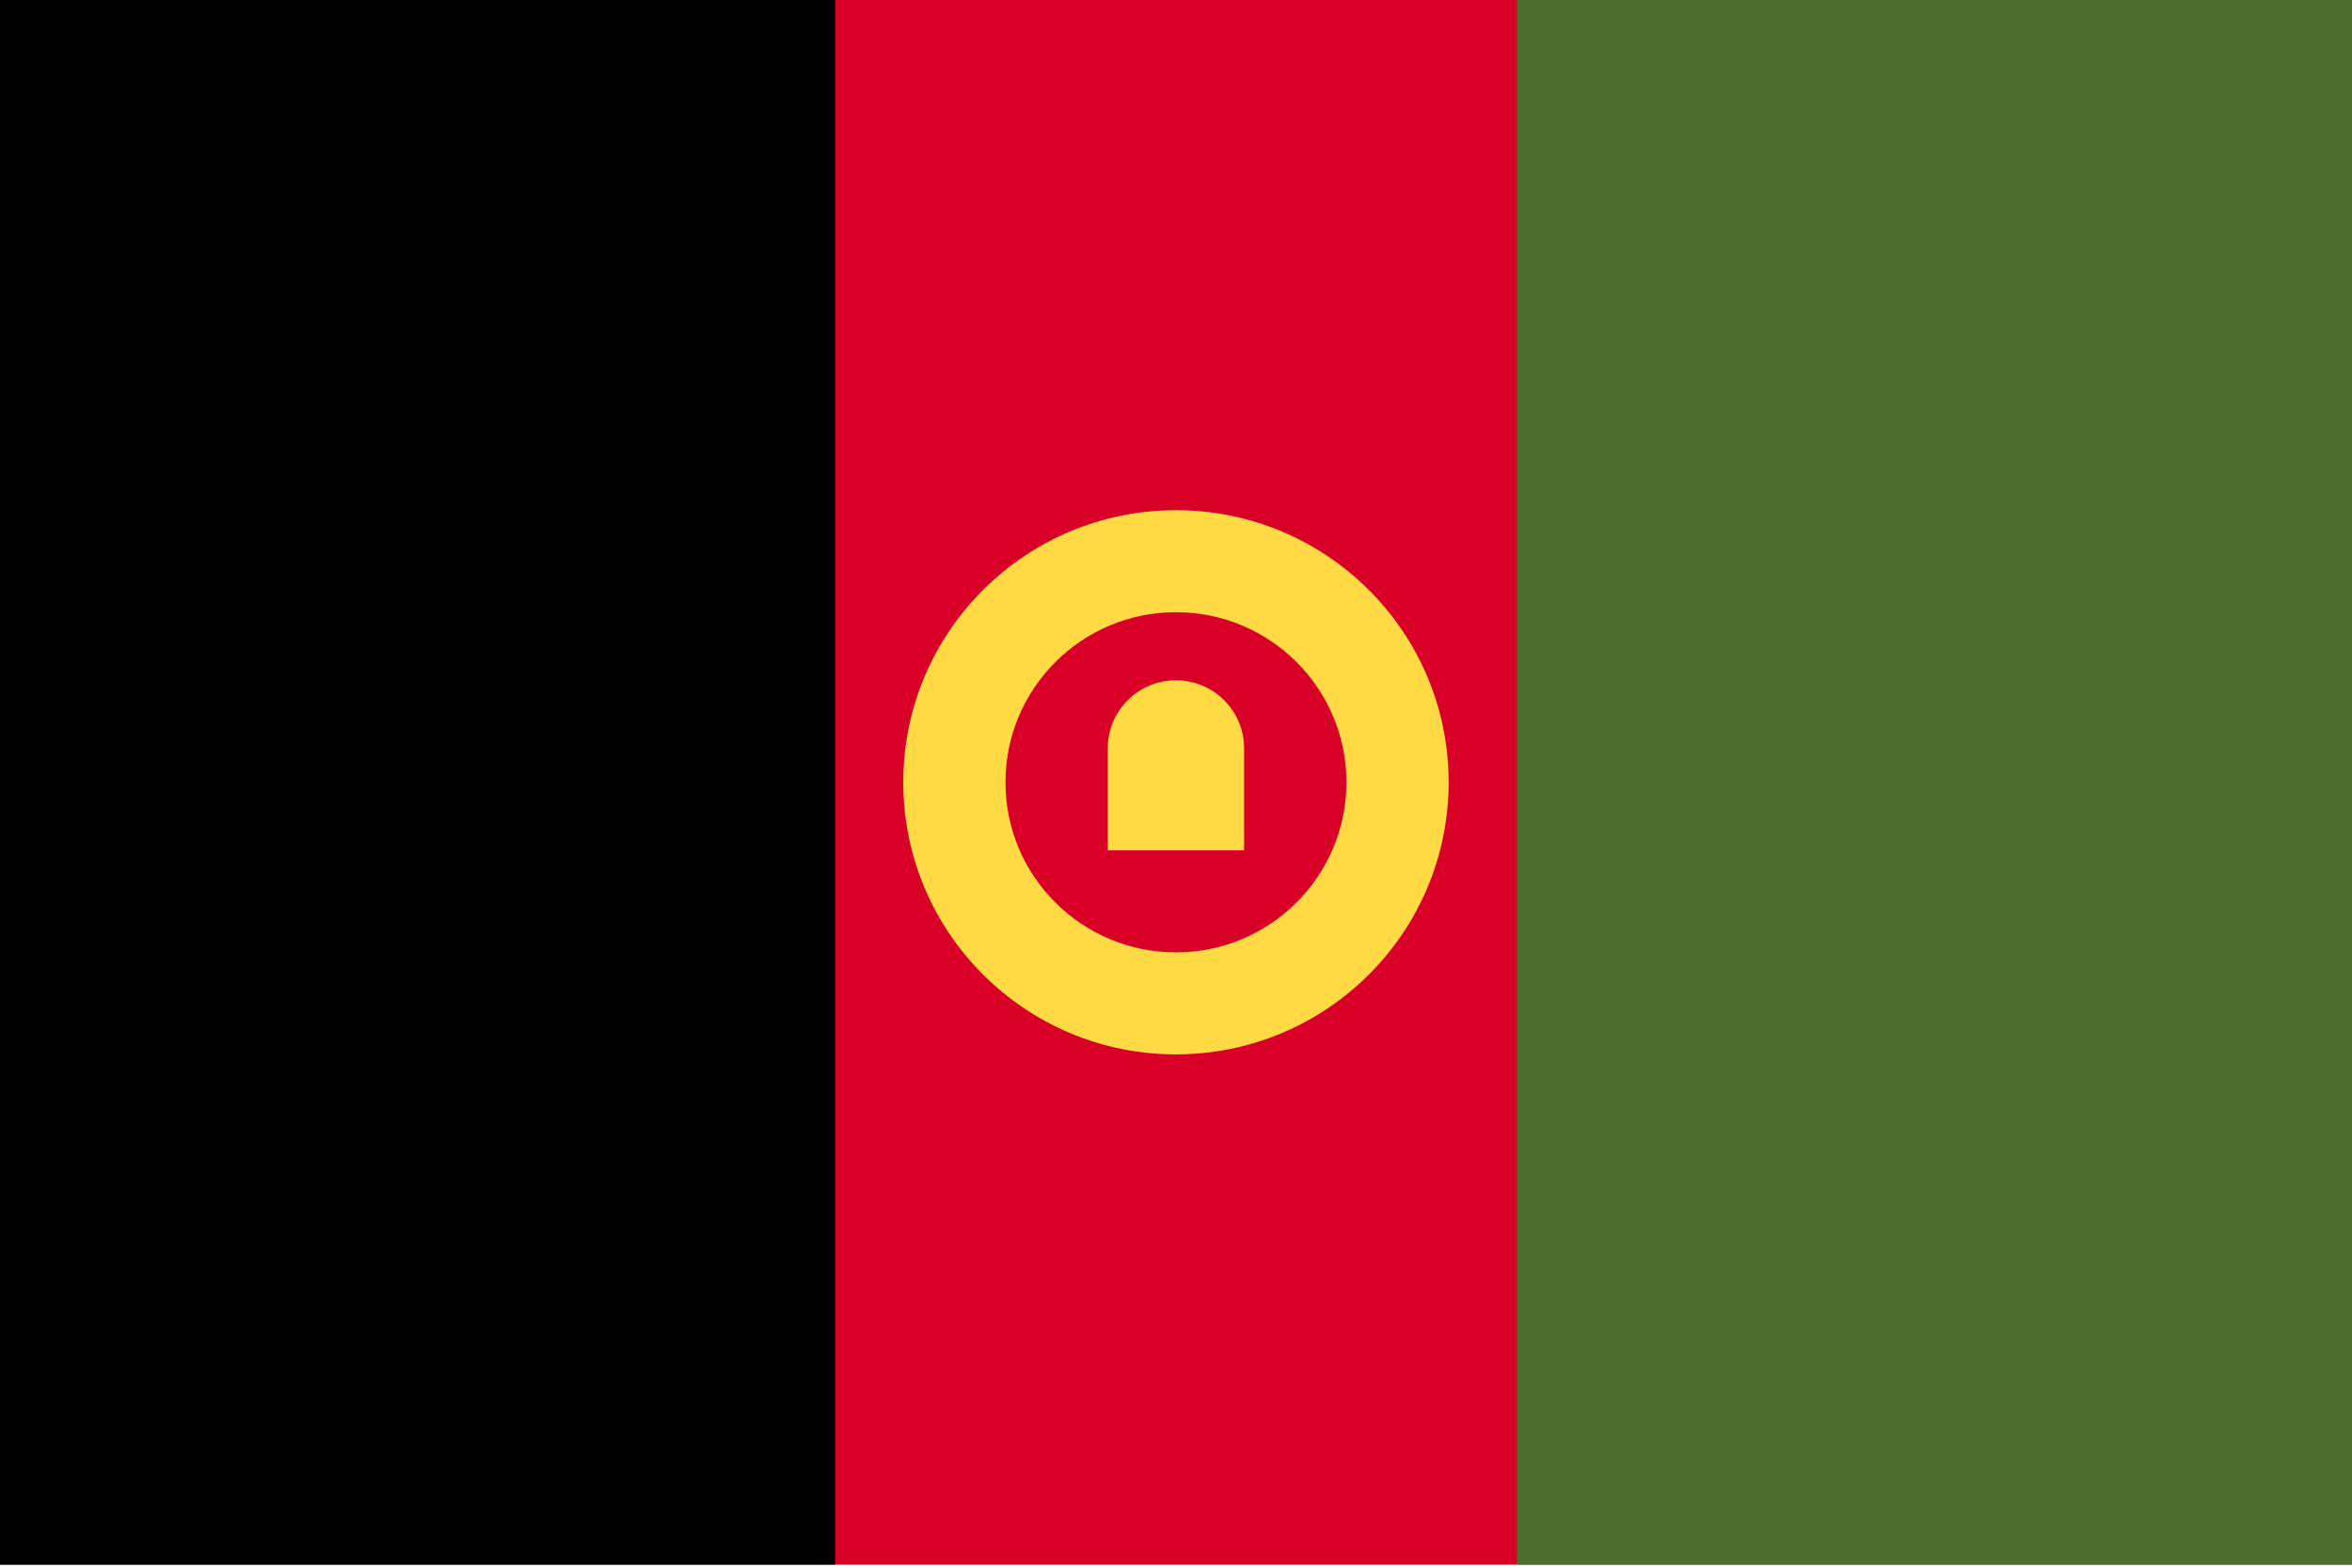 <svg width="24" height="16" viewBox="0 0 24 16" fill="none" xmlns="http://www.w3.org/2000/svg">
<g clip-path="url(#clip0_15610_340463)">
<g clip-path="url(#clip1_15610_340463)">
<path d="M24 0H0V15.969H24V0Z" fill="#D80027"/>
<path d="M24 0H15.479V15.969H24V0Z" fill="#496E2D"/>
<path d="M8.522 0H0V15.969H8.522V0Z" fill="black"/>
<path d="M11.999 5.207C10.463 5.207 9.217 6.45 9.217 7.984C9.217 9.518 10.463 10.761 11.999 10.761C13.536 10.761 14.782 9.518 14.782 7.984C14.782 6.45 13.536 5.207 11.999 5.207ZM11.999 9.72C11.039 9.72 10.26 8.943 10.26 7.984C10.26 7.026 11.039 6.248 11.999 6.248C12.96 6.248 13.739 7.026 13.739 7.984C13.739 8.943 12.96 9.72 11.999 9.72Z" fill="#FFDA44"/>
<path d="M11.999 6.943C11.615 6.943 11.304 7.254 11.304 7.637V8.679H12.695V7.637C12.695 7.254 12.383 6.943 11.999 6.943Z" fill="#FFDA44"/>
</g>
</g>
<defs>
<clipPath id="clip0_15610_340463">
<rect width="24" height="16" fill="white"/>
</clipPath>
<clipPath id="clip1_15610_340463">
<rect width="24" height="16" fill="white"/>
</clipPath>
</defs>
</svg>
